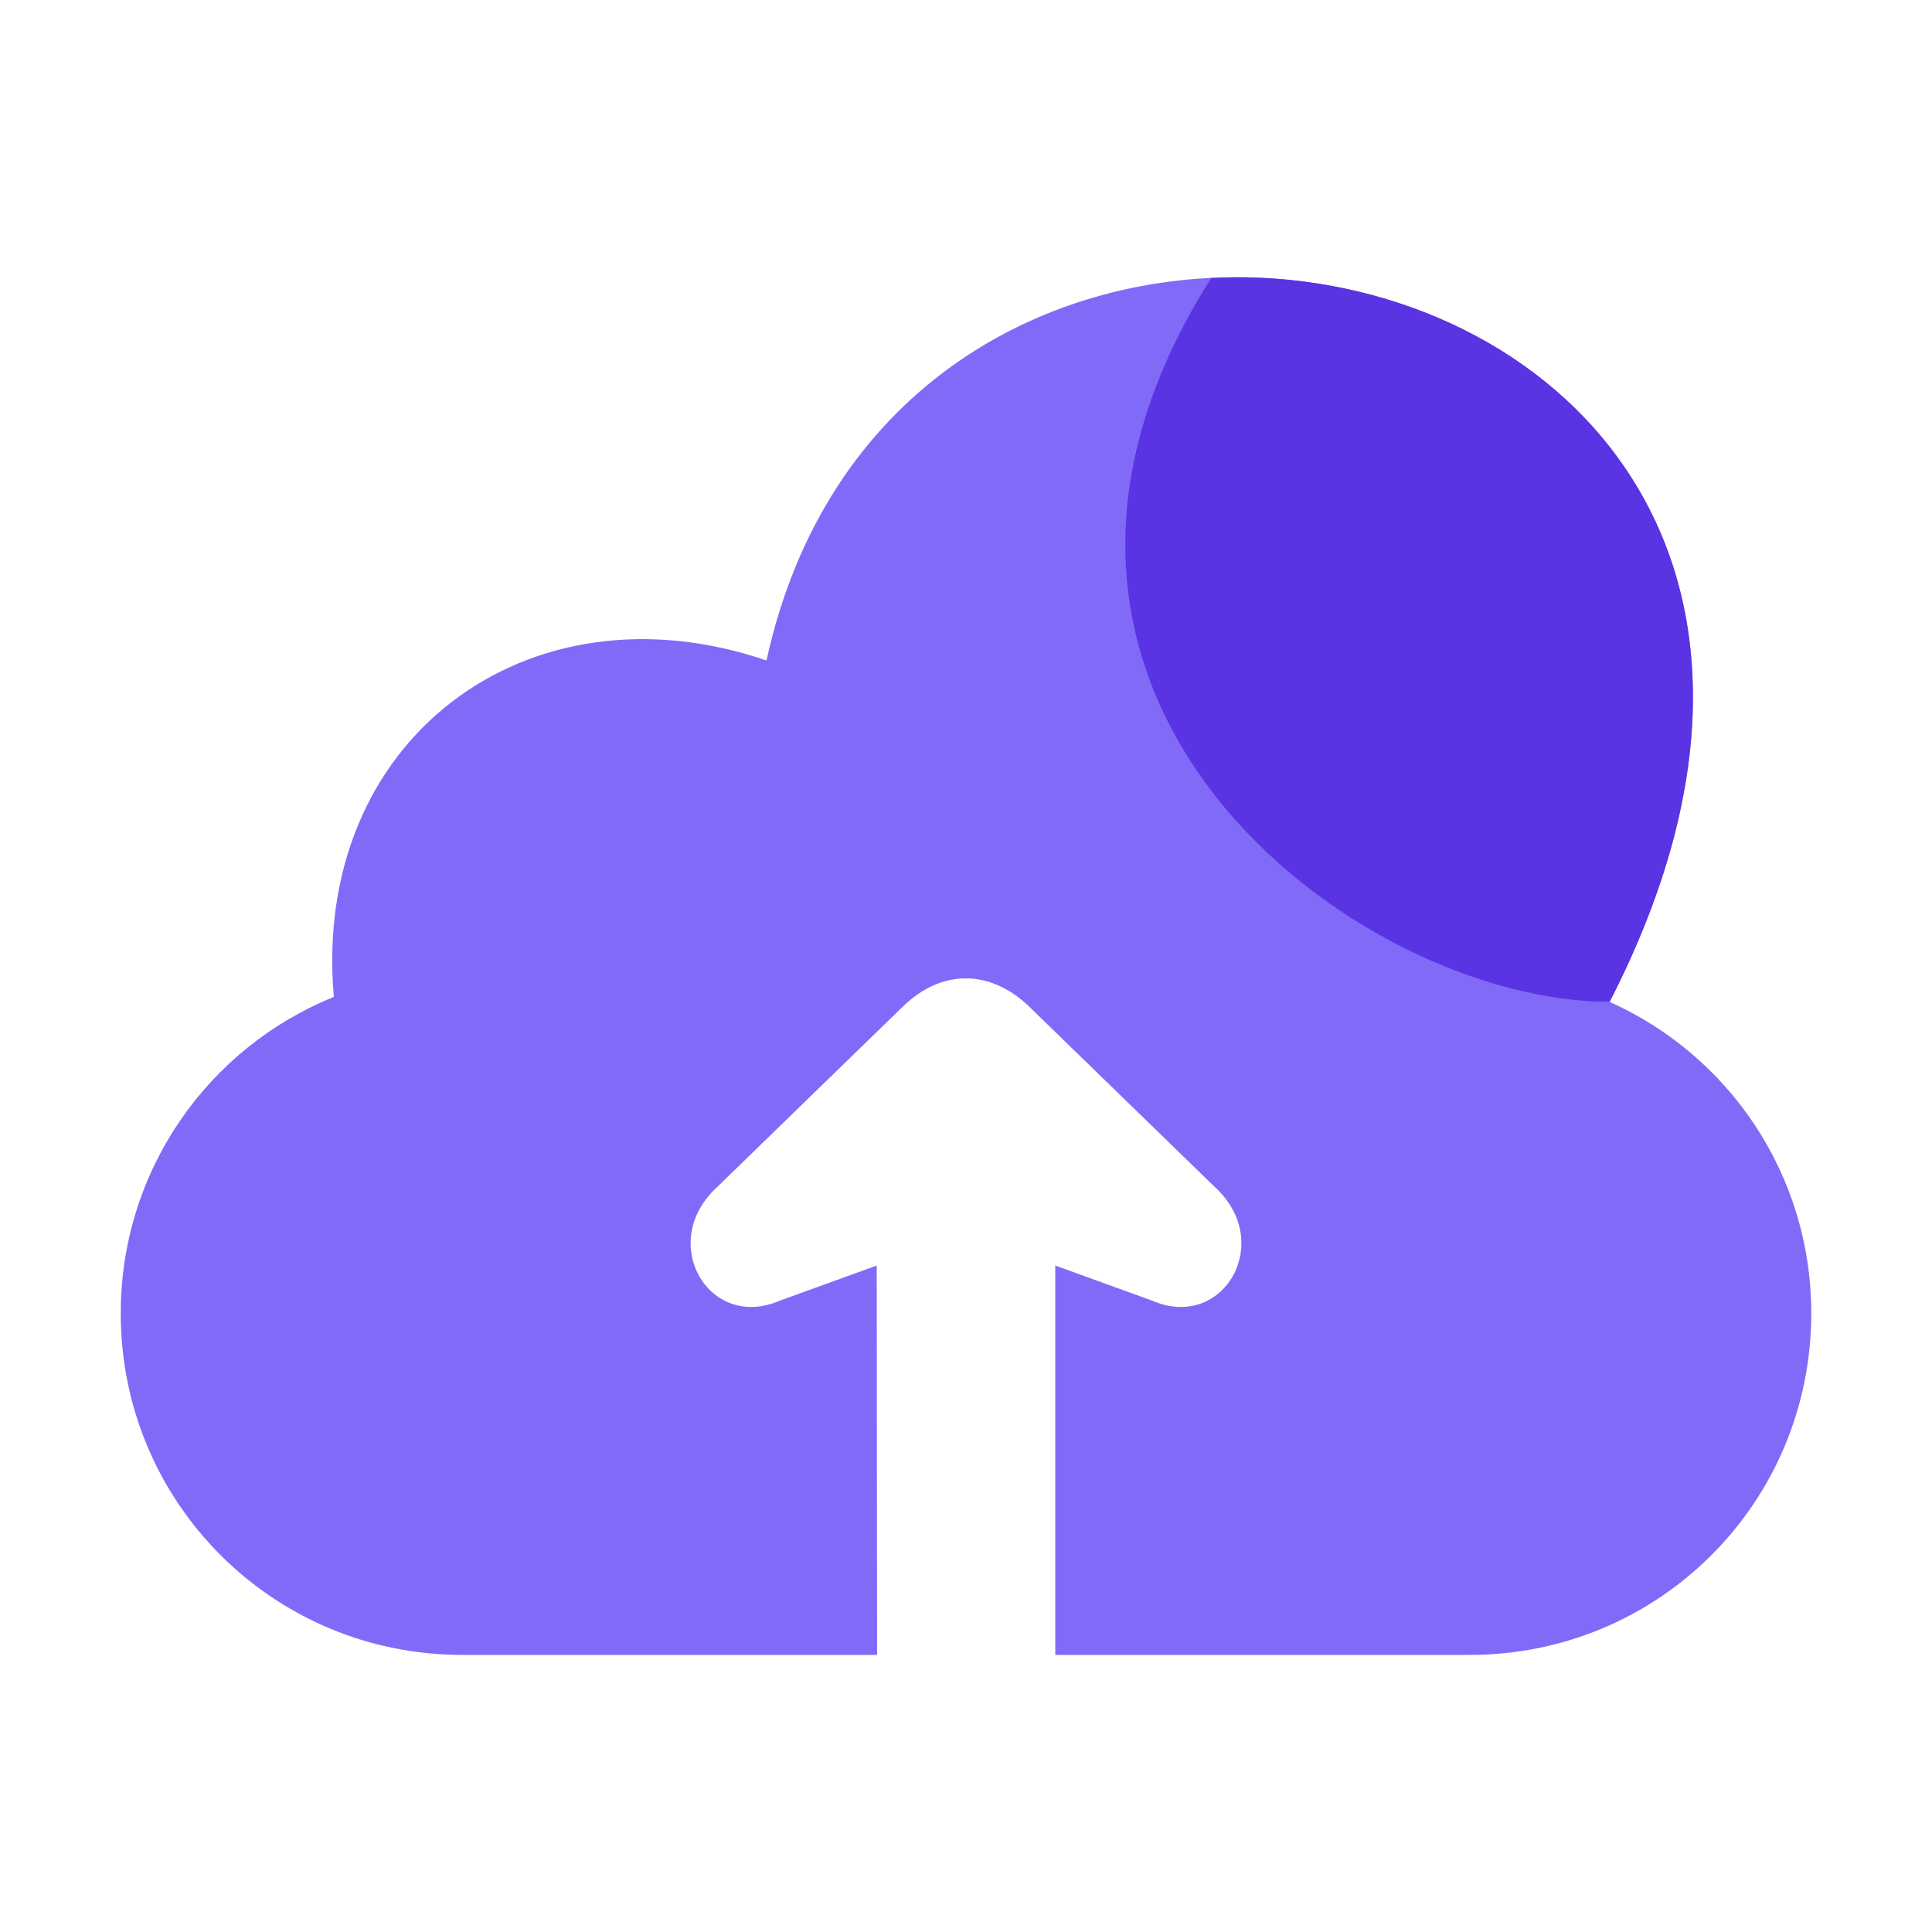 <svg width="97" height="97" viewBox="0 0 97 97" fill="none" xmlns="http://www.w3.org/2000/svg">
<path d="M62.614 13.926C52.187 13.718 41.433 19.689 38.483 33.161C26.476 29.063 15.634 37.146 16.761 50.052C10.478 52.592 6.062 58.729 6.062 65.943C6.062 75.441 13.709 83.088 23.208 83.088H44.036C44.03 77.316 44.018 65.733 44.018 63.539L39.134 65.309C35.59 66.836 32.973 62.374 36.008 59.596L45.25 50.615C47.36 48.504 49.882 48.746 51.75 50.615L60.992 59.596C64.027 62.374 61.41 66.836 57.866 65.309L52.982 63.539V83.088H73.792C83.291 83.088 90.938 75.441 90.938 65.943C90.938 58.952 86.788 52.975 80.814 50.301C92.39 27.733 77.853 14.23 62.614 13.926Z" fill="#826AF9"/>
<path d="M62.614 13.923C62.033 13.912 61.396 13.932 60.814 13.957C47.497 34.946 68.079 50.297 80.814 50.297C92.39 27.729 77.853 14.227 62.614 13.923Z" fill="#5A33E2"/>
</svg>
